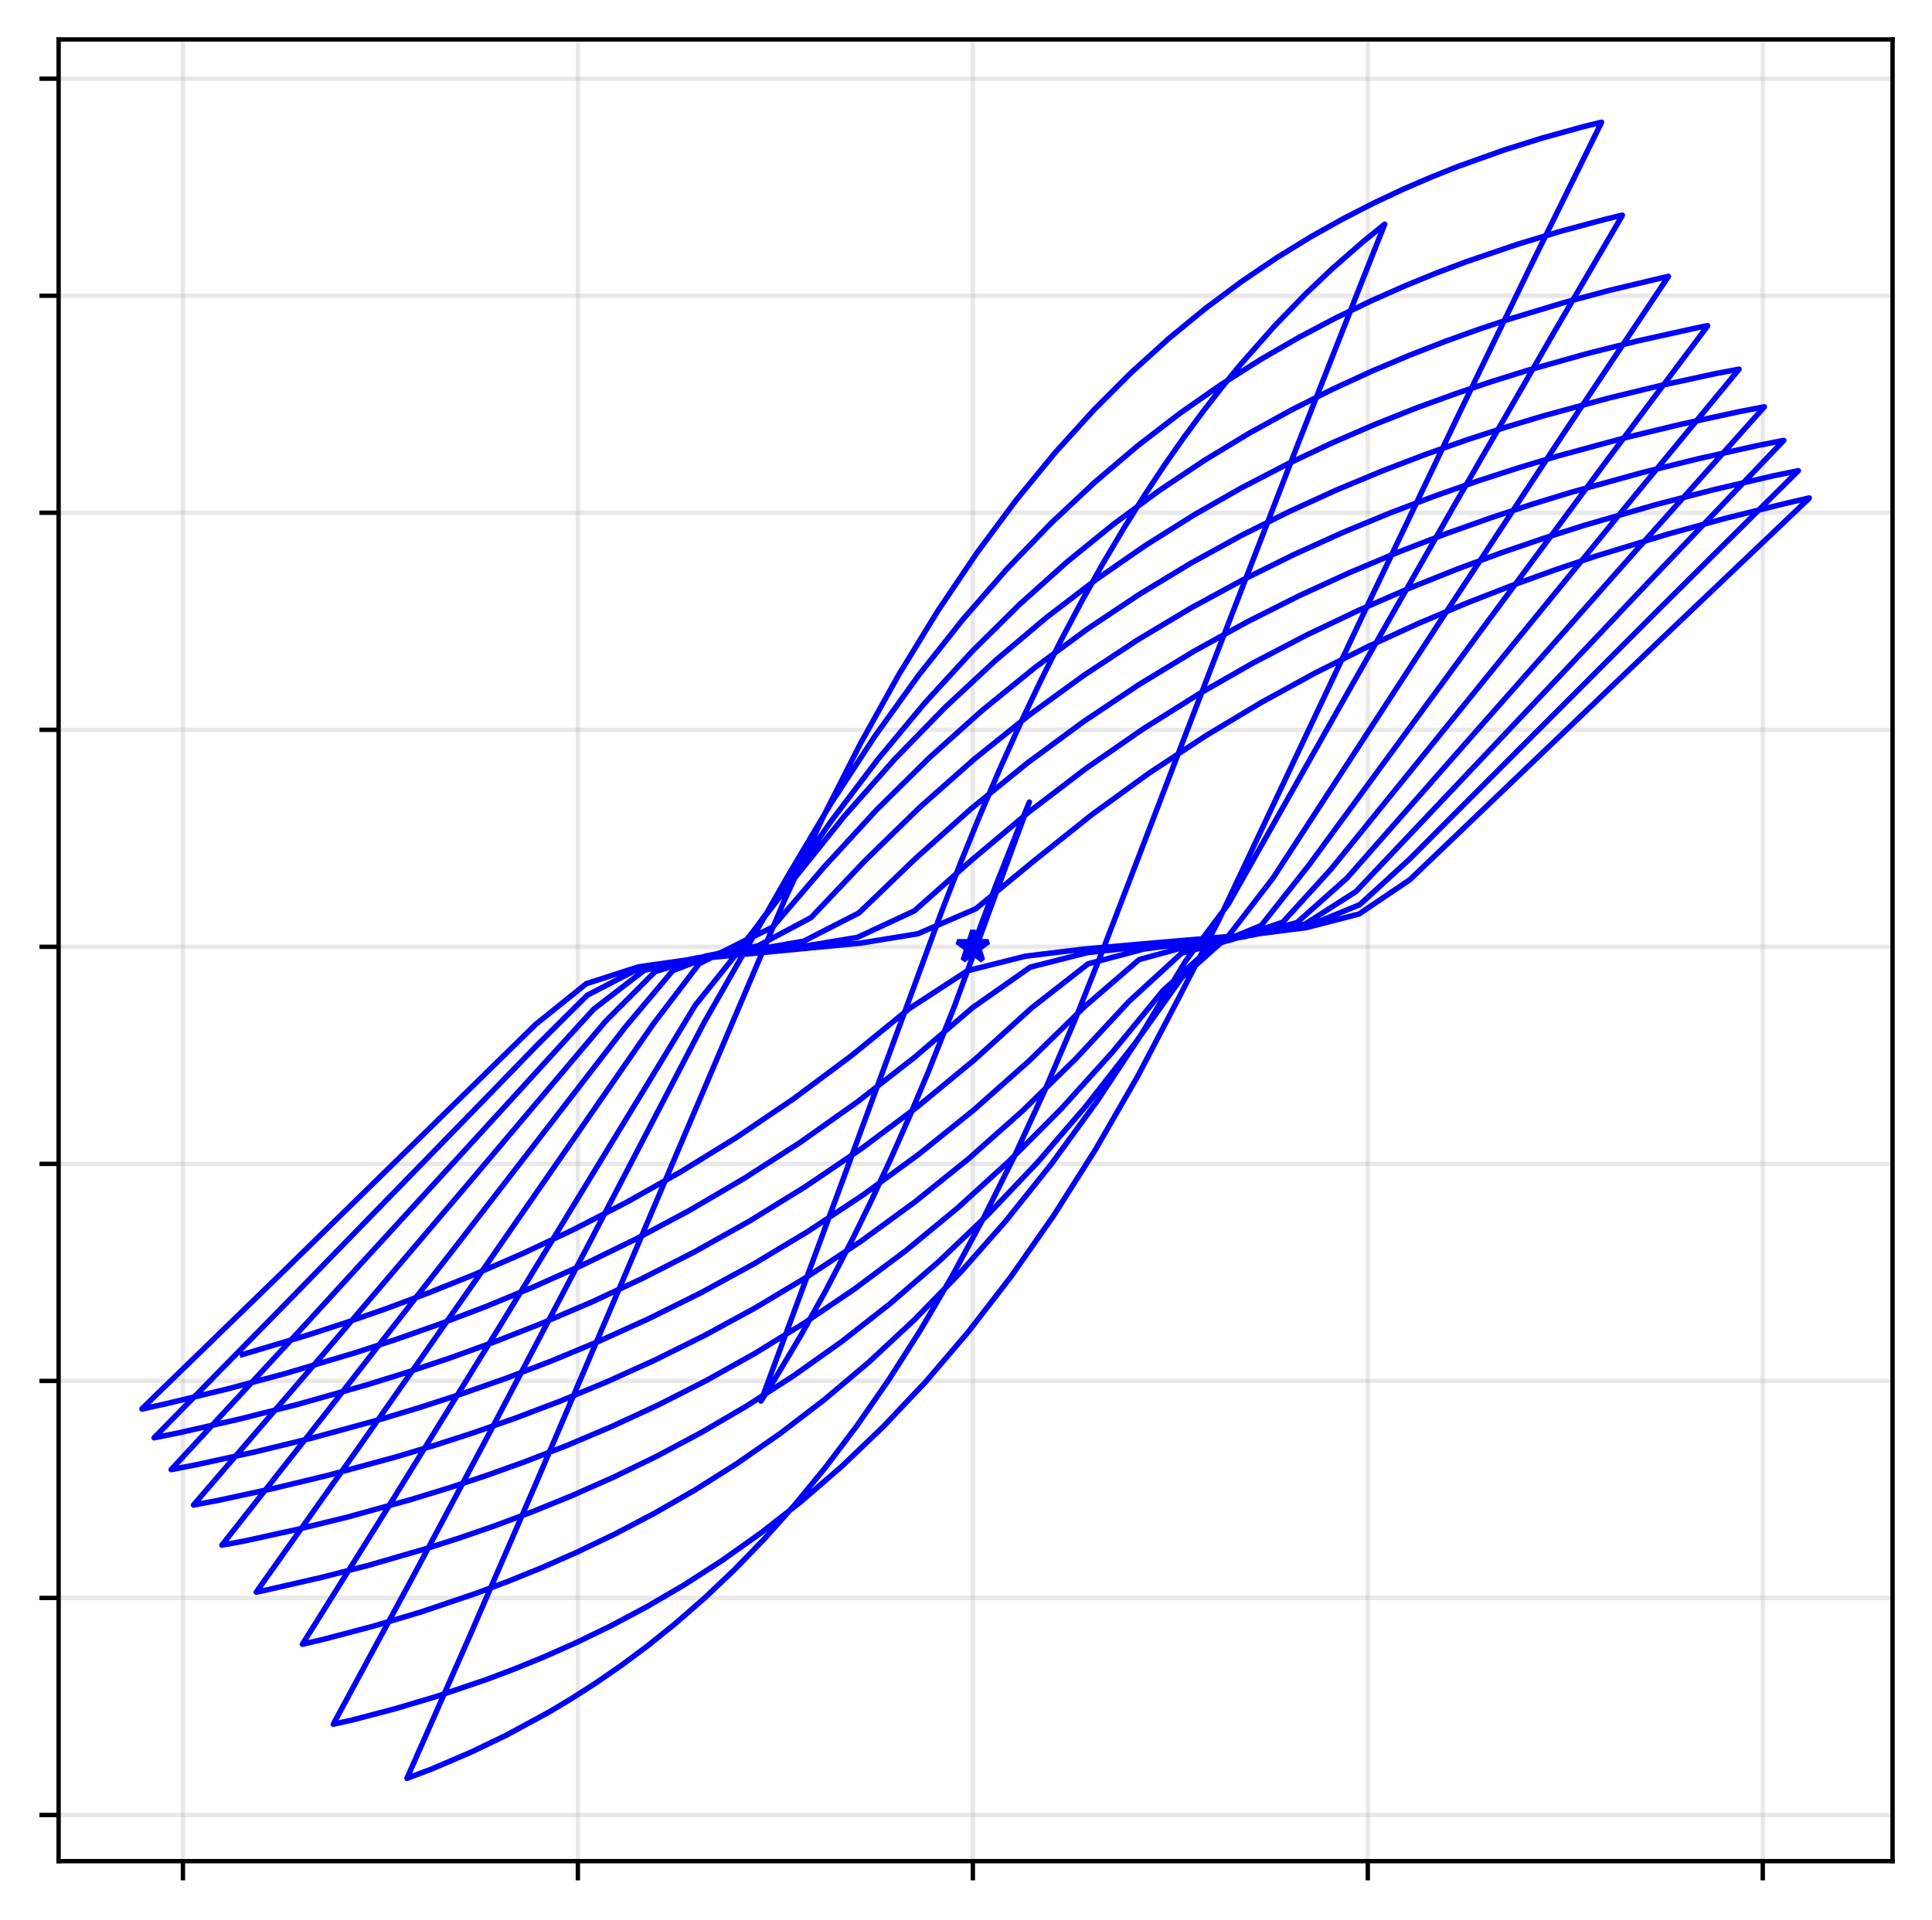 <?xml version="1.0" encoding="utf-8" standalone="no"?>
<!DOCTYPE svg PUBLIC "-//W3C//DTD SVG 1.1//EN"
  "http://www.w3.org/Graphics/SVG/1.1/DTD/svg11.dtd">
<svg xmlns:xlink="http://www.w3.org/1999/xlink" width="352.7pt" height="350.54pt" viewBox="0 0 352.7 350.54" xmlns="http://www.w3.org/2000/svg" version="1.1">
 <defs>
  <style type="text/css">*{stroke-linejoin: round; stroke-linecap: butt}</style>
 </defs>
 <g id="figure_1">
  <g id="patch_1">
   <path d="M 0 350.54 
L 352.7 350.54 
L 352.7 0 
L 0 0 
z
" style="fill: #ffffff"/>
  </g>
  <g id="axes_1">
   <g id="patch_2">
    <path d="M 10.7 339.84 
L 345.5 339.84 
L 345.5 7.2 
L 10.7 7.2 
z
" style="fill: #ffffff"/>
   </g>
   <g id="matplotlib.axis_1">
    <g id="xtick_1">
     <g id="line2d_1">
      <path d="M 33.395 339.84 
L 33.395 7.2 
" clip-path="url(#pe97dbd7394)" style="fill: none; stroke: #b0b0b0; stroke-opacity: 0.3; stroke-width: 0.8; stroke-linecap: square"/>
     </g>
     <g id="line2d_2">
      <defs>
       <path id="mdae0050520" d="M 0 0 
L 0 3.5 
" style="stroke: #000000; stroke-width: 0.8"/>
      </defs>
      <g>
       <use xlink:href="#mdae0050520" x="33.395" y="339.84" style="stroke: #000000; stroke-width: 0.8"/>
      </g>
     </g>
    </g>
    <g id="xtick_2">
     <g id="line2d_3">
      <path d="M 105.497 339.84 
L 105.497 7.2 
" clip-path="url(#pe97dbd7394)" style="fill: none; stroke: #b0b0b0; stroke-opacity: 0.3; stroke-width: 0.8; stroke-linecap: square"/>
     </g>
     <g id="line2d_4">
      <g>
       <use xlink:href="#mdae0050520" x="105.497" y="339.84" style="stroke: #000000; stroke-width: 0.8"/>
      </g>
     </g>
    </g>
    <g id="xtick_3">
     <g id="line2d_5">
      <path d="M 177.6 339.84 
L 177.6 7.2 
" clip-path="url(#pe97dbd7394)" style="fill: none; stroke: #b0b0b0; stroke-opacity: 0.3; stroke-width: 0.8; stroke-linecap: square"/>
     </g>
     <g id="line2d_6">
      <g>
       <use xlink:href="#mdae0050520" x="177.6" y="339.84" style="stroke: #000000; stroke-width: 0.8"/>
      </g>
     </g>
    </g>
    <g id="xtick_4">
     <g id="line2d_7">
      <path d="M 249.703 339.84 
L 249.703 7.2 
" clip-path="url(#pe97dbd7394)" style="fill: none; stroke: #b0b0b0; stroke-opacity: 0.3; stroke-width: 0.8; stroke-linecap: square"/>
     </g>
     <g id="line2d_8">
      <g>
       <use xlink:href="#mdae0050520" x="249.703" y="339.84" style="stroke: #000000; stroke-width: 0.8"/>
      </g>
     </g>
    </g>
    <g id="xtick_5">
     <g id="line2d_9">
      <path d="M 321.805 339.84 
L 321.805 7.2 
" clip-path="url(#pe97dbd7394)" style="fill: none; stroke: #b0b0b0; stroke-opacity: 0.3; stroke-width: 0.8; stroke-linecap: square"/>
     </g>
     <g id="line2d_10">
      <g>
       <use xlink:href="#mdae0050520" x="321.805" y="339.84" style="stroke: #000000; stroke-width: 0.8"/>
      </g>
     </g>
    </g>
   </g>
   <g id="matplotlib.axis_2">
    <g id="ytick_1">
     <g id="line2d_11">
      <path d="M 10.7 331.409 
L 345.5 331.409 
" clip-path="url(#pe97dbd7394)" style="fill: none; stroke: #b0b0b0; stroke-opacity: 0.3; stroke-width: 0.8; stroke-linecap: square"/>
     </g>
     <g id="line2d_12">
      <defs>
       <path id="m0a747ed9fa" d="M 0 0 
L -3.5 0 
" style="stroke: #000000; stroke-width: 0.8"/>
      </defs>
      <g>
       <use xlink:href="#m0a747ed9fa" x="10.7" y="331.409" style="stroke: #000000; stroke-width: 0.8"/>
      </g>
     </g>
    </g>
    <g id="ytick_2">
     <g id="line2d_13">
      <path d="M 10.7 291.779 
L 345.5 291.779 
" clip-path="url(#pe97dbd7394)" style="fill: none; stroke: #b0b0b0; stroke-opacity: 0.3; stroke-width: 0.8; stroke-linecap: square"/>
     </g>
     <g id="line2d_14">
      <g>
       <use xlink:href="#m0a747ed9fa" x="10.7" y="291.779" style="stroke: #000000; stroke-width: 0.8"/>
      </g>
     </g>
    </g>
    <g id="ytick_3">
     <g id="line2d_15">
      <path d="M 10.7 252.149 
L 345.5 252.149 
" clip-path="url(#pe97dbd7394)" style="fill: none; stroke: #b0b0b0; stroke-opacity: 0.3; stroke-width: 0.8; stroke-linecap: square"/>
     </g>
     <g id="line2d_16">
      <g>
       <use xlink:href="#m0a747ed9fa" x="10.7" y="252.149" style="stroke: #000000; stroke-width: 0.8"/>
      </g>
     </g>
    </g>
    <g id="ytick_4">
     <g id="line2d_17">
      <path d="M 10.7 212.518 
L 345.5 212.518 
" clip-path="url(#pe97dbd7394)" style="fill: none; stroke: #b0b0b0; stroke-opacity: 0.3; stroke-width: 0.8; stroke-linecap: square"/>
     </g>
     <g id="line2d_18">
      <g>
       <use xlink:href="#m0a747ed9fa" x="10.7" y="212.518" style="stroke: #000000; stroke-width: 0.8"/>
      </g>
     </g>
    </g>
    <g id="ytick_5">
     <g id="line2d_19">
      <path d="M 10.7 172.888 
L 345.5 172.888 
" clip-path="url(#pe97dbd7394)" style="fill: none; stroke: #b0b0b0; stroke-opacity: 0.3; stroke-width: 0.8; stroke-linecap: square"/>
     </g>
     <g id="line2d_20">
      <g>
       <use xlink:href="#m0a747ed9fa" x="10.7" y="172.888" style="stroke: #000000; stroke-width: 0.8"/>
      </g>
     </g>
    </g>
    <g id="ytick_6">
     <g id="line2d_21">
      <path d="M 10.7 133.258 
L 345.5 133.258 
" clip-path="url(#pe97dbd7394)" style="fill: none; stroke: #b0b0b0; stroke-opacity: 0.3; stroke-width: 0.8; stroke-linecap: square"/>
     </g>
     <g id="line2d_22">
      <g>
       <use xlink:href="#m0a747ed9fa" x="10.7" y="133.258" style="stroke: #000000; stroke-width: 0.8"/>
      </g>
     </g>
    </g>
    <g id="ytick_7">
     <g id="line2d_23">
      <path d="M 10.7 93.627 
L 345.5 93.627 
" clip-path="url(#pe97dbd7394)" style="fill: none; stroke: #b0b0b0; stroke-opacity: 0.3; stroke-width: 0.8; stroke-linecap: square"/>
     </g>
     <g id="line2d_24">
      <g>
       <use xlink:href="#m0a747ed9fa" x="10.7" y="93.627" style="stroke: #000000; stroke-width: 0.8"/>
      </g>
     </g>
    </g>
    <g id="ytick_8">
     <g id="line2d_25">
      <path d="M 10.7 53.997 
L 345.5 53.997 
" clip-path="url(#pe97dbd7394)" style="fill: none; stroke: #b0b0b0; stroke-opacity: 0.3; stroke-width: 0.8; stroke-linecap: square"/>
     </g>
     <g id="line2d_26">
      <g>
       <use xlink:href="#m0a747ed9fa" x="10.7" y="53.997" style="stroke: #000000; stroke-width: 0.8"/>
      </g>
     </g>
    </g>
    <g id="ytick_9">
     <g id="line2d_27">
      <path d="M 10.7 14.367 
L 345.5 14.367 
" clip-path="url(#pe97dbd7394)" style="fill: none; stroke: #b0b0b0; stroke-opacity: 0.3; stroke-width: 0.8; stroke-linecap: square"/>
     </g>
     <g id="line2d_28">
      <g>
       <use xlink:href="#m0a747ed9fa" x="10.7" y="14.367" style="stroke: #000000; stroke-width: 0.8"/>
      </g>
     </g>
    </g>
   </g>
   <g id="line2d_29">
    <path d="M 177.6 172.888 
L 181.73 161.854 
L 185.981 151.141 
L 187.922 146.456 
L 187.259 148.276 
L 174.273 183.643 
L 169.542 195.542 
L 166.163 203.572 
L 162.675 211.466 
L 159.15 219.057 
L 155.662 226.197 
L 150.676 235.798 
L 146.233 243.784 
L 141.643 251.502 
L 138.922 255.826 
L 154.077 214.89 
L 171.914 166.411 
L 175.365 157.527 
L 178.913 148.826 
L 182.542 140.361 
L 186.237 132.178 
L 189.98 124.316 
L 193.755 116.802 
L 197.546 109.659 
L 201.336 102.902 
L 205.108 96.539 
L 208.847 90.573 
L 212.536 85.005 
L 216.158 79.828 
L 219.698 75.035 
L 223.139 70.617 
L 226.467 66.56 
L 232.718 59.481 
L 238.329 53.689 
L 243.18 49.078 
L 248.784 44.177 
L 252.792 40.934 
L 248.963 50.558 
L 236.69 81.742 
L 221.189 121.743 
L 201.646 172.659 
L 196.292 186.113 
L 190.802 198.949 
L 185.203 211.081 
L 179.52 222.468 
L 173.778 233.084 
L 168.003 242.924 
L 162.218 251.996 
L 156.448 260.317 
L 150.714 267.916 
L 145.04 274.827 
L 139.448 281.088 
L 133.958 286.74 
L 128.591 291.824 
L 123.369 296.384 
L 118.31 300.459 
L 113.435 304.091 
L 108.763 307.316 
L 104.312 310.17 
L 100.101 312.686 
L 92.468 316.822 
L 86.004 319.932 
L 78.782 323.021 
L 74.294 324.713 
L 85.968 298.241 
L 97.46 271.753 
L 112.413 236.782 
L 143.325 164.122 
L 150.134 149.451 
L 157.073 135.782 
L 164.108 123.147 
L 171.207 111.547 
L 178.339 100.964 
L 185.472 91.365 
L 192.577 82.701 
L 199.626 74.918 
L 206.591 67.956 
L 213.445 61.752 
L 220.162 56.242 
L 226.717 51.366 
L 233.084 47.063 
L 239.242 43.278 
L 245.165 39.958 
L 250.832 37.056 
L 256.221 34.525 
L 261.311 32.328 
L 266.081 30.426 
L 274.584 27.387 
L 281.58 25.195 
L 288.956 23.155 
L 292.379 22.32 
L 279.229 49.011 
L 266.281 75.719 
L 249.529 110.769 
L 222.554 167.902 
L 215.211 182.179 
L 207.703 196.506 
L 200.071 209.77 
L 192.351 221.957 
L 184.581 233.077 
L 176.797 243.162 
L 169.035 252.258 
L 161.327 260.421 
L 153.706 267.714 
L 146.204 274.203 
L 138.851 279.955 
L 131.676 285.037 
L 124.709 289.511 
L 117.977 293.44 
L 111.506 296.878 
L 105.322 299.878 
L 99.45 302.487 
L 93.913 304.749 
L 88.735 306.701 
L 79.54 309.81 
L 72.025 312.04 
L 64.212 314.092 
L 60.838 314.832 
L 75.564 287.572 
L 89.585 261.226 
L 107.52 227.097 
L 128.552 186.697 
L 143.802 159.994 
L 151.675 146.738 
L 159.659 134.502 
L 167.712 123.289 
L 175.796 113.079 
L 183.871 103.838 
L 191.901 95.517 
L 199.85 88.061 
L 207.682 81.409 
L 215.364 75.496 
L 222.862 70.26 
L 230.145 65.639 
L 237.183 61.573 
L 243.946 58.008 
L 250.406 54.892 
L 256.535 52.176 
L 262.309 49.819 
L 267.701 47.782 
L 277.249 44.532 
L 285.007 42.2 
L 292.965 40.068 
L 296.157 39.281 
L 296.111 39.432 
L 283.947 60.247 
L 265.103 92.949 
L 246.227 126.126 
L 224.241 165.069 
L 216.402 175.539 
L 208.375 188.828 
L 200.202 201.178 
L 191.926 212.558 
L 183.59 222.973 
L 175.235 232.444 
L 166.902 241.007 
L 158.628 248.712 
L 150.453 255.611 
L 142.412 261.763 
L 134.542 267.228 
L 126.878 272.065 
L 119.451 276.333 
L 112.295 280.085 
L 105.441 283.374 
L 98.918 286.248 
L 92.754 288.749 
L 86.977 290.917 
L 76.683 294.393 
L 68.226 296.91 
L 59.334 299.259 
L 55.205 300.236 
L 70.475 275.831 
L 91.316 242.053 
L 119.153 196.373 
L 126.943 183.528 
L 134.984 173.511 
L 143.236 162.272 
L 151.656 150.036 
L 160.201 138.732 
L 168.826 128.364 
L 177.487 118.915 
L 186.142 110.356 
L 194.75 102.642 
L 203.271 95.724 
L 211.665 89.546 
L 219.895 84.05 
L 227.924 79.18 
L 235.717 74.878 
L 243.238 71.09 
L 250.456 67.767 
L 257.338 64.859 
L 263.855 62.325 
L 269.976 60.125 
L 275.676 58.224 
L 285.706 55.195 
L 293.758 53.033 
L 303.311 50.747 
L 304.582 50.464 
L 285.385 79.255 
L 262.33 114.321 
L 232.46 160.236 
L 224.213 170.959 
L 215.737 178.523 
L 207.073 190.687 
L 198.266 201.946 
L 189.362 212.291 
L 180.407 221.731 
L 171.445 230.295 
L 162.519 238.022 
L 153.671 244.96 
L 144.944 251.162 
L 136.376 256.684 
L 128.006 261.582 
L 119.872 265.913 
L 112.011 269.728 
L 104.456 273.08 
L 97.242 276.014 
L 90.4 278.575 
L 83.962 280.8 
L 77.955 282.726 
L 67.346 285.802 
L 58.771 288.01 
L 48.369 290.388 
L 46.784 290.724 
L 47.713 289.394 
L 65.514 264.256 
L 88.815 230.941 
L 119.227 187.024 
L 127.651 175.964 
L 136.318 171.567 
L 145.19 160.175 
L 154.222 148.932 
L 163.366 138.586 
L 172.574 129.13 
L 181.802 120.541 
L 191.003 112.782 
L 200.133 105.808 
L 209.149 99.567 
L 218.009 94.004 
L 226.673 89.066 
L 235.102 84.696 
L 243.257 80.842 
L 251.101 77.453 
L 258.6 74.484 
L 265.721 71.89 
L 272.43 69.633 
L 278.698 67.677 
L 289.796 64.547 
L 298.809 62.291 
L 309.904 59.829 
L 311.736 59.453 
L 311.687 59.585 
L 293.298 84.145 
L 269.735 115.984 
L 238.822 158.143 
L 230.24 168.993 
L 221.404 172.63 
L 212.35 180.836 
L 203.122 192.071 
L 193.768 202.425 
L 184.338 211.899 
L 174.88 220.516 
L 165.439 228.307 
L 156.064 235.318 
L 146.798 241.597 
L 137.684 247.199 
L 128.766 252.176 
L 120.084 256.584 
L 111.678 260.475 
L 103.586 263.899 
L 95.844 266.902 
L 88.488 269.528 
L 81.55 271.814 
L 75.063 273.798 
L 63.558 276.979 
L 54.187 279.278 
L 44.521 281.404 
L 40.507 282.139 
L 58.849 258.85 
L 82.703 228.239 
L 114.101 187.595 
L 122.83 177.22 
L 131.822 173.831 
L 141.039 169.295 
L 150.443 158.306 
L 159.985 147.919 
L 169.613 138.404 
L 179.277 129.742 
L 188.93 121.902 
L 198.524 114.843 
L 208.012 108.515 
L 217.348 102.866 
L 226.49 97.843 
L 235.395 93.391 
L 244.021 89.458 
L 252.329 85.996 
L 260.282 82.956 
L 267.842 80.297 
L 274.977 77.978 
L 281.651 75.966 
L 293.502 72.734 
L 303.173 70.392 
L 313.191 68.217 
L 317.479 67.414 
L 299.083 89.716 
L 274.925 119.293 
L 243.066 158.616 
L 234.202 168.375 
L 225.069 171.513 
L 215.704 174.053 
L 206.143 182.818 
L 196.435 193.279 
L 186.631 202.873 
L 176.783 211.613 
L 166.941 219.529 
L 157.154 226.664 
L 147.47 233.063 
L 137.935 238.779 
L 128.596 243.865 
L 119.496 248.375 
L 110.676 252.362 
L 102.179 255.874 
L 94.044 258.959 
L 86.306 261.66 
L 79.003 264.016 
L 72.168 266.063 
L 60.025 269.354 
L 50.106 271.743 
L 39.808 273.967 
L 35.325 274.816 
L 59.119 247.126 
L 85.763 215.804 
L 110.621 186.403 
L 119.608 177.404 
L 128.87 174.562 
L 138.369 172.713 
L 148.067 167.548 
L 157.922 157.15 
L 167.881 147.439 
L 177.891 138.584 
L 187.9 130.557 
L 197.857 123.319 
L 207.714 116.823 
L 217.422 111.018 
L 226.934 105.849 
L 236.206 101.264 
L 245.193 97.208 
L 253.853 93.633 
L 262.148 90.492 
L 270.037 87.74 
L 277.484 85.337 
L 284.456 83.249 
L 296.843 79.89 
L 306.966 77.448 
L 317.486 75.169 
L 322.098 74.286 
L 298.04 101.231 
L 271.057 131.738 
L 245.886 160.354 
L 236.787 168.455 
L 227.409 170.994 
L 217.791 172.531 
L 207.971 175.207 
L 197.989 183.815 
L 187.895 193.688 
L 177.744 202.698 
L 167.589 210.87 
L 157.482 218.244 
L 147.474 224.865 
L 137.615 230.786 
L 127.952 236.06 
L 118.532 240.741 
L 109.4 244.882 
L 100.598 248.535 
L 92.168 251.746 
L 84.15 254.56 
L 76.58 257.018 
L 69.494 259.155 
L 56.904 262.596 
L 46.617 265.099 
L 35.929 267.437 
L 31.244 268.346 
L 55.617 241.98 
L 91.009 203.316 
L 108.386 184.265 
L 117.586 177.189 
L 127.068 174.938 
L 136.791 173.582 
L 146.718 171.857 
L 156.81 166.695 
L 167.019 156.865 
L 177.292 147.662 
L 187.572 139.308 
L 197.807 131.767 
L 207.945 124.992 
L 217.934 118.932 
L 227.726 113.531 
L 237.273 108.735 
L 246.529 104.49 
L 255.45 100.746 
L 263.994 97.452 
L 272.12 94.564 
L 279.791 92.042 
L 286.971 89.847 
L 299.723 86.313 
L 310.135 83.741 
L 320.938 81.339 
L 325.639 80.413 
L 300.892 106.357 
L 265.088 144.243 
L 247.529 162.797 
L 238.236 168.746 
L 228.661 170.733 
L 208.821 173.288 
L 198.634 175.993 
L 188.326 184.044 
L 177.95 193.465 
L 167.562 202.029 
L 157.217 209.765 
L 146.968 216.717 
L 136.868 222.94 
L 126.966 228.487 
L 117.312 233.415 
L 107.951 237.777 
L 98.93 241.627 
L 90.291 245.015 
L 82.076 247.985 
L 74.322 250.581 
L 67.067 252.839 
L 54.188 256.478 
L 43.682 259.126 
L 32.807 261.596 
L 28.135 262.533 
L 53.293 236.89 
L 89.496 199.669 
L 98.172 190.716 
L 107.222 181.716 
L 116.598 176.869 
L 126.257 175.11 
L 146.264 172.864 
L 156.533 171.16 
L 166.923 166.322 
L 177.384 157.046 
L 187.862 148.243 
L 198.299 140.287 
L 208.64 133.133 
L 218.834 126.728 
L 228.827 121.016 
L 238.57 115.94 
L 248.016 111.445 
L 257.119 107.477 
L 265.834 103.986 
L 274.121 100.923 
L 281.939 98.246 
L 289.252 95.917 
L 302.225 92.163 
L 312.792 89.432 
L 323.699 86.889 
L 328.3 85.947 
L 302.694 111.393 
L 266.109 148.049 
L 257.356 156.846 
L 248.23 165.189 
L 238.779 169.065 
L 229.045 170.629 
L 198.551 173.94 
L 188.092 176.59 
L 177.561 183.988 
L 167.011 193.021 
L 156.5 201.217 
L 146.083 208.589 
L 135.814 215.193 
L 125.747 221.083 
L 115.932 226.319 
L 106.418 230.956 
L 97.251 235.051 
L 88.477 238.656 
L 80.136 241.818 
L 72.271 244.582 
L 64.917 246.987 
L 51.884 250.862 
L 41.286 253.679 
L 30.394 256.296 
L 25.929 257.293 
L 25.918 257.229 
L 52.033 231.859 
L 97.831 187.013 
L 107.029 179.62 
L 116.551 176.546 
L 126.354 175.15 
L 157.045 172.217 
L 167.563 170.5 
L 178.152 165.933 
L 188.761 157.187 
L 199.334 148.744 
L 209.812 141.145 
L 220.141 134.336 
L 230.267 128.261 
L 240.138 122.859 
L 249.706 118.074 
L 258.921 113.848 
L 267.74 110.127 
L 276.12 106.863 
L 284.019 104.011 
L 291.399 101.527 
L 304.467 97.528 
L 315.071 94.623 
L 325.92 91.933 
L 330.282 90.926 
L 330.245 91.016 
L 303.607 116.374 
L 257.375 160.636 
L 248.112 166.887 
L 238.527 169.374 
L 228.662 170.632 
L 208.258 172.385 
L 197.802 173.307 
L 187.234 174.591 
L 176.6 177.258 
L 165.946 184.2 
L 155.328 192.845 
L 144.804 200.683 
L 134.429 207.708 
L 124.26 213.978 
L 114.347 219.554 
L 104.742 224.495 
L 95.492 228.859 
L 86.644 232.701 
L 78.241 236.072 
L 70.324 239.018 
L 62.931 241.583 
L 56.098 243.802 
L 44.241 247.337 
L 44.241 247.337 
" clip-path="url(#pe97dbd7394)" style="fill: none; stroke: #0000ff; stroke-linecap: square"/>
   </g>
   <g id="line2d_30">
    <defs>
     <path id="ma7ba7e912d" d="M 0 -3 
L -0.674 -0.927 
L -2.853 -0.927 
L -1.09 0.354 
L -1.763 2.427 
L -0 1.146 
L 1.763 2.427 
L 1.09 0.354 
L 2.853 -0.927 
L 0.674 -0.927 
z
" style="stroke: #0000ff; stroke-linejoin: bevel"/>
    </defs>
    <g clip-path="url(#pe97dbd7394)">
     <use xlink:href="#ma7ba7e912d" x="177.6" y="172.888" style="fill: #0000ff; stroke: #0000ff; stroke-linejoin: bevel"/>
    </g>
   </g>
   <g id="patch_3">
    <path d="M 10.7 339.84 
L 10.7 7.2 
" style="fill: none; stroke: #000000; stroke-width: 0.8; stroke-linejoin: miter; stroke-linecap: square"/>
   </g>
   <g id="patch_4">
    <path d="M 345.5 339.84 
L 345.5 7.2 
" style="fill: none; stroke: #000000; stroke-width: 0.8; stroke-linejoin: miter; stroke-linecap: square"/>
   </g>
   <g id="patch_5">
    <path d="M 10.7 339.84 
L 345.5 339.84 
" style="fill: none; stroke: #000000; stroke-width: 0.8; stroke-linejoin: miter; stroke-linecap: square"/>
   </g>
   <g id="patch_6">
    <path d="M 10.7 7.2 
L 345.5 7.2 
" style="fill: none; stroke: #000000; stroke-width: 0.8; stroke-linejoin: miter; stroke-linecap: square"/>
   </g>
  </g>
 </g>
 <defs>
  <clipPath id="pe97dbd7394">
   <rect x="10.7" y="7.2" width="334.8" height="332.64"/>
  </clipPath>
 </defs>
</svg>
